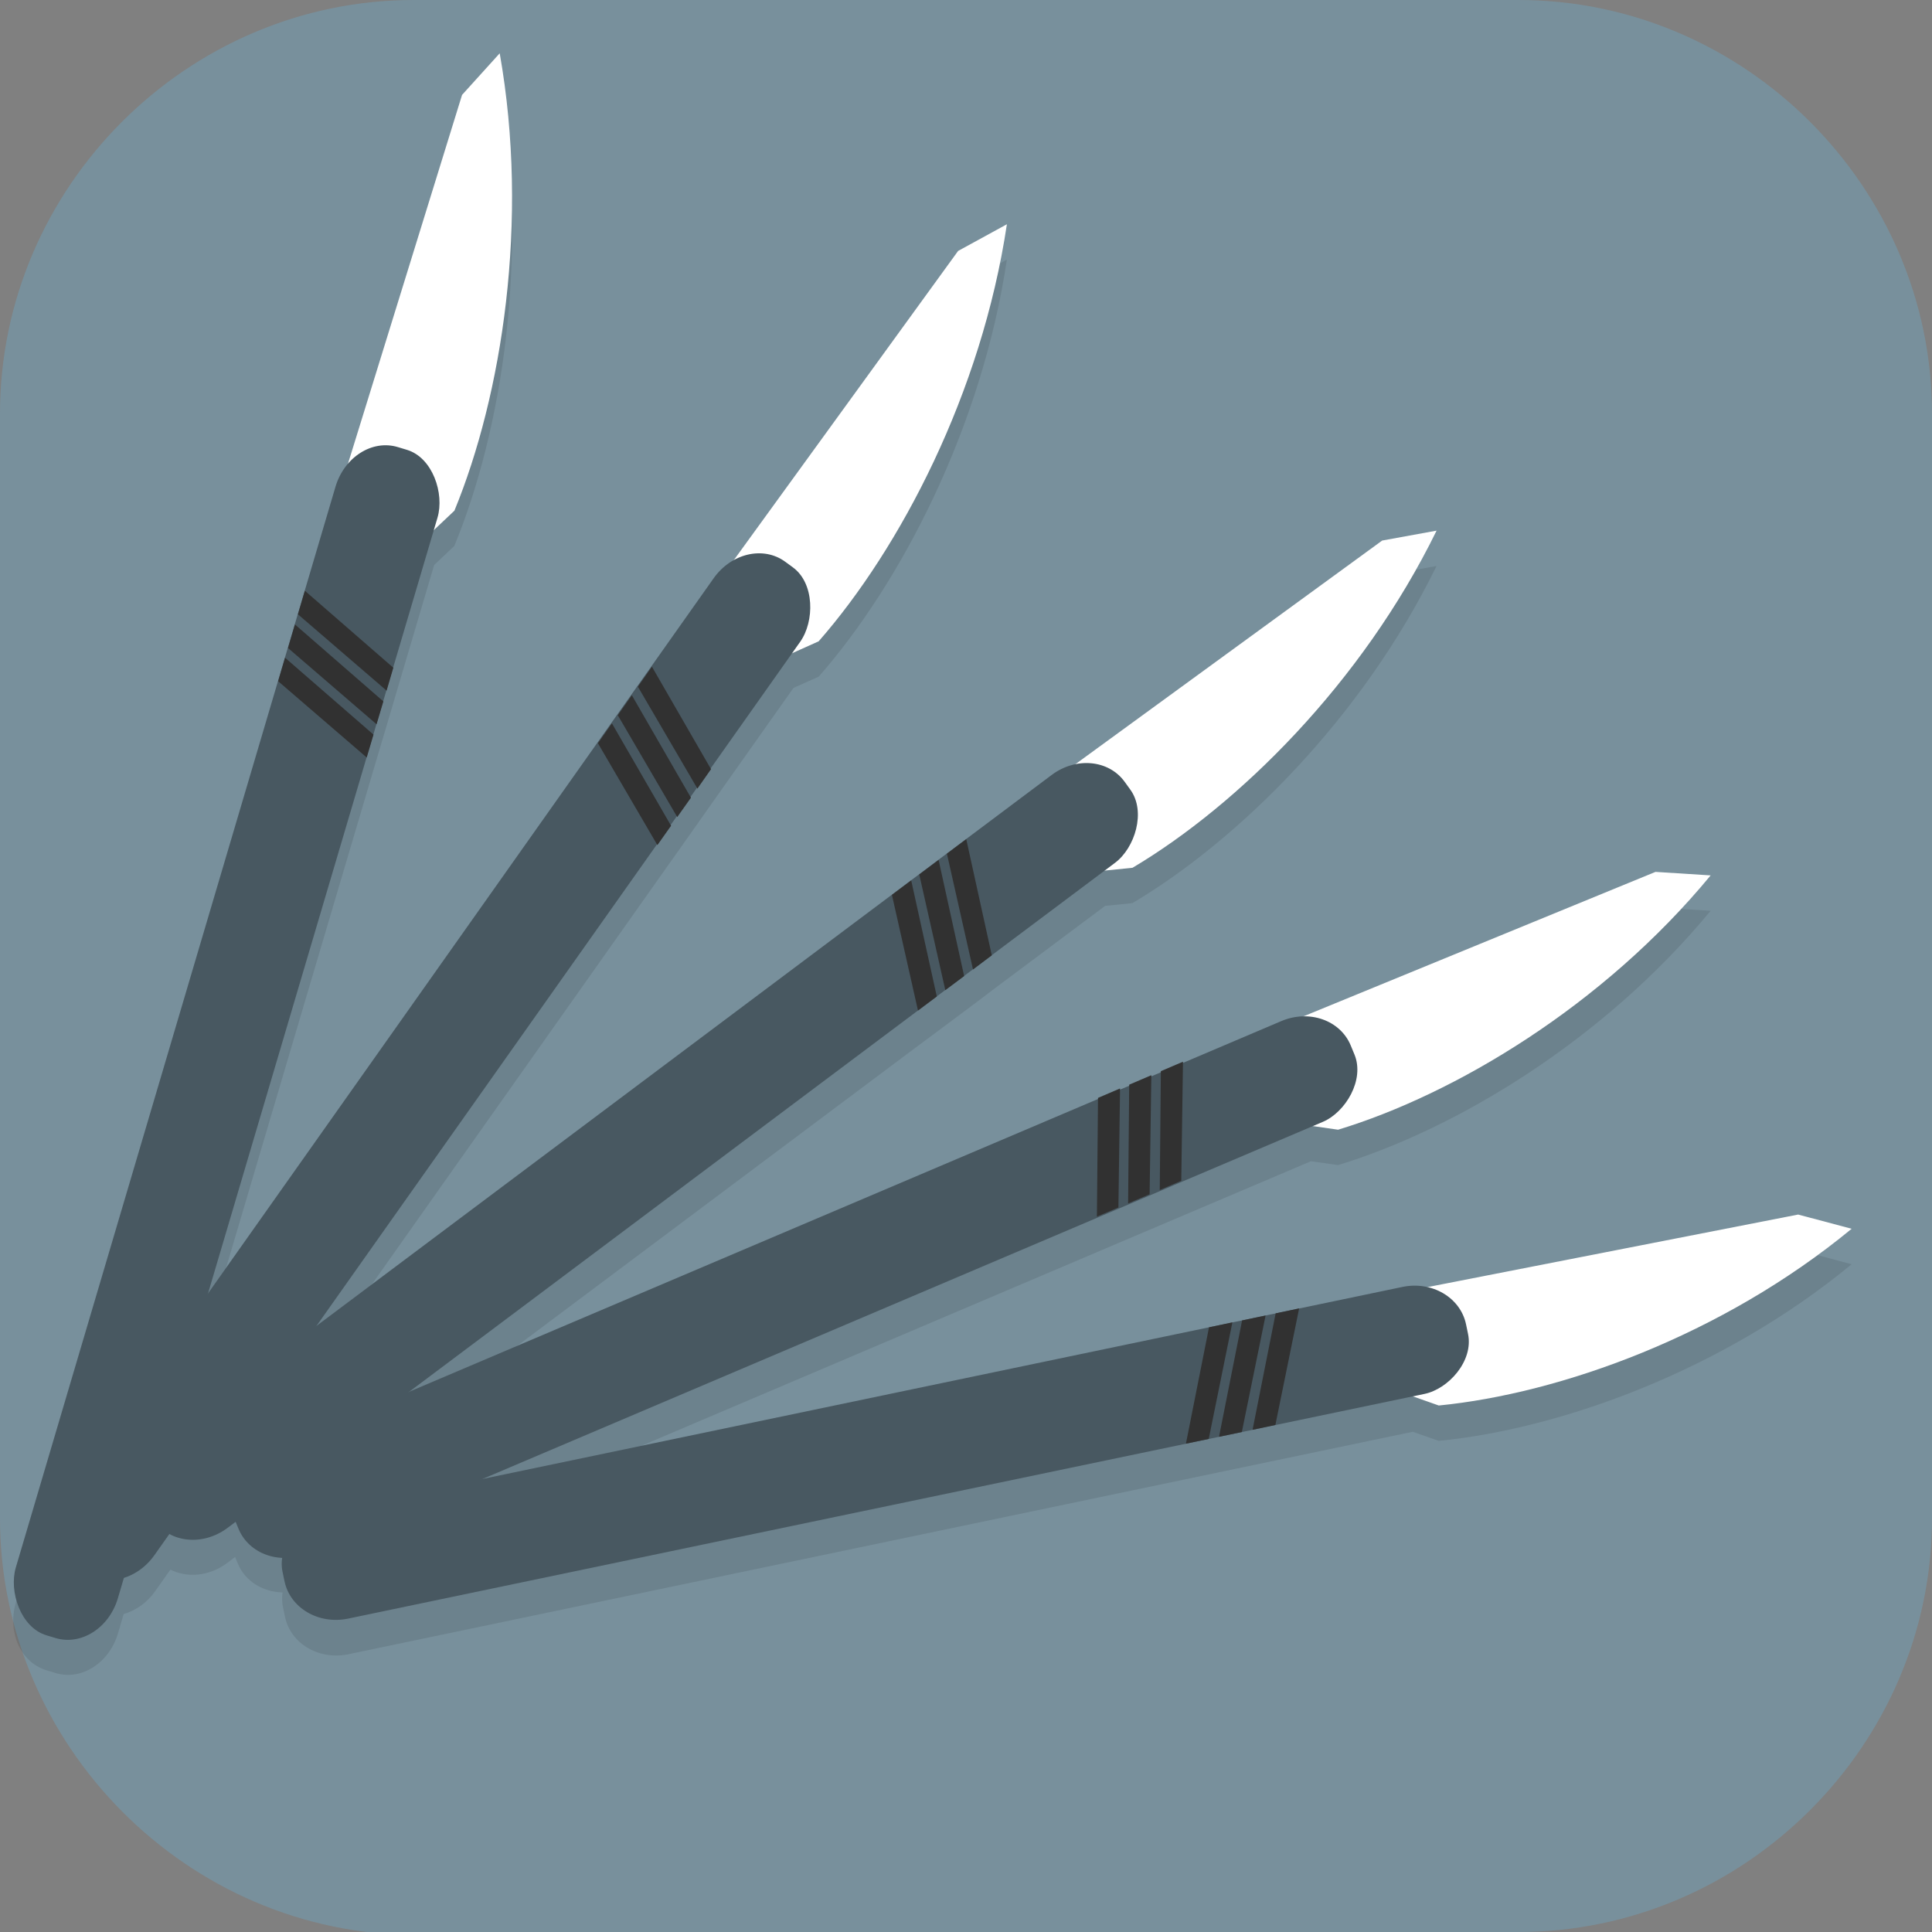<?xml version="1.0" encoding="UTF-8" standalone="no"?>
<svg
   id="_图层_1"
   version="1.1"
   viewBox="0 0 64 64" width="16" height="16"
   sodipodi:docname="io.github.leonardschardijn.Chirurgien.svg"
   xml:space="preserve"
   inkscape:version="1.4 (e7c3feb100, 2024-10-09)"
   xmlns:inkscape="http://www.inkscape.org/namespaces/inkscape"
   xmlns:sodipodi="http://sodipodi.sourceforge.net/DTD/sodipodi-0.dtd"
   xmlns:xlink="http://www.w3.org/1999/xlink"
   xmlns="http://www.w3.org/2000/svg"
   xmlns:svg="http://www.w3.org/2000/svg"><rect x="0" y="0" width="64" height="64" fill="#808080" stroke="none"/><sodipodi:namedview
     id="namedview26"
     pagecolor="#505050"
     bordercolor="#eeeeee"
     borderopacity="1"
     inkscape:showpageshadow="0"
     inkscape:pageopacity="0"
     inkscape:pagecheckerboard="0"
     inkscape:deskcolor="#505050"
     inkscape:zoom="7.5572037"
     inkscape:cx="32.220913"
     inkscape:cy="32.15475"
     inkscape:window-width="1920"
     inkscape:window-height="939"
     inkscape:window-x="0"
     inkscape:window-y="34"
     inkscape:window-maximized="1"
     inkscape:current-layer="_图层_1" /><!-- Generator: Adobe Illustrator 29.0.1, SVG Export Plug-In . SVG Version: 2.1.0 Build 192)  --><defs
     id="defs6"><style
       id="style1">
      .st0 {
        fill-opacity: .5;
      }

      .st0, .st1, .st2, .st3, .st4, .st5, .st6, .st7 {
        fill: #fff;
      }

      .st8 {
        fill: #133c9a;
      }

      .st2, .st9 {
        display: none;
      }

      .st3 {
        fill-opacity: .2;
      }

      .st4 {
        fill-opacity: .9;
      }

      .st10 {
        fill: #3370ff;
      }

      .st11 {
        fill: url(#_未命名的渐变_3);
      }

      .st12 {
        fill: url(#_未命名的渐变);
      }

      .st5 {
        fill-opacity: .3;
      }

      .st6 {
        fill-opacity: 0;
      }

      .st7 {
        fill-opacity: .7;
      }

      .st13 {
        fill: #00d6b9;
      }

      .st14 {
        fill: url(#_未命名的渐变_2);
      }
    </style><radialGradient
       id="_未命名的渐变"
       data-name="未命名的渐变"
       cx="123.9"
       cy="-40.2"
       fx="123.9"
       fy="-40.2"
       r="59.4"
       gradientTransform="translate(-26.8 25.5) scale(.6 -.7)"
       gradientUnits="userSpaceOnUse"><stop
         offset="0"
         stop-color="#db202e"
         id="stop1" /><stop
         offset="1"
         stop-color="#e01b24"
         id="stop2" /></radialGradient><radialGradient
       id="_未命名的渐变_2"
       data-name="未命名的渐变 2"
       cx="67.6"
       cy="26.8"
       fx="67.6"
       fy="26.8"
       r="105.2"
       gradientTransform="translate(-26.6 25.3) scale(.6 -.7)"
       gradientUnits="userSpaceOnUse"><stop
         offset="0"
         stop-color="#ffb648"
         id="stop3" /><stop
         offset="1"
         stop-color="#ff7800"
         stop-opacity="0"
         id="stop4" /></radialGradient><radialGradient
       id="_未命名的渐变_3"
       data-name="未命名的渐变 3"
       cx="61.7"
       cy="18.6"
       fx="61.7"
       fy="18.6"
       r="68"
       gradientTransform="translate(-26.8 25.8) scale(.6 -.7)"
       gradientUnits="userSpaceOnUse"><stop
         offset="0"
         stop-color="#c64600"
         id="stop5" /><stop
         offset="1"
         stop-color="#a51d2d"
         id="stop6" /></radialGradient><linearGradient
       id="a"><stop
         offset="0"
         stop-color="#fff"
         id="stop1-3" /><stop
         offset="1"
         stop-color="#fff"
         stop-opacity="0"
         id="stop2-6" /></linearGradient><linearGradient
       gradientTransform="rotate(-90,110.91,115.434)"
       gradientUnits="userSpaceOnUse"
       xlink:href="#a"
       id="b"
       y2="24.145"
       x2="108.974"
       y1="16.246"
       x1="108.118" /><linearGradient
       gradientTransform="rotate(90,135.136,85.779)"
       gradientUnits="userSpaceOnUse"
       xlink:href="#a"
       id="c"
       y2="24.145"
       x2="108.974"
       y1="16.246"
       x1="108.118" /><linearGradient
       gradientUnits="userSpaceOnUse"
       xlink:href="#a"
       id="d"
       y2="24.145"
       x2="108.974"
       y1="16.246"
       x1="108.118" /><linearGradient
       gradientTransform="rotate(180,108.012,88.805)"
       gradientUnits="userSpaceOnUse"
       xlink:href="#a"
       id="e"
       y2="24.145"
       x2="108.974"
       y1="16.246"
       x1="108.118" /></defs><path
     class="st1"
     d="M47.5,64.1H13.8c-7.6,0-13.8-6.3-13.8-13.8V13.7C0,6.2,6.2,0,13.7,0h36.6c7.5,0,13.7,6.2,13.7,13.7v36.6c0,7.5-6.2,13.7-13.7,13.7h-2.9.1Z"
     id="path6"
     style="fill:#78909c;fill-opacity:1" /><g
     id="g34"
     transform="matrix(1.142,0,0,1.174,-5.728,-4.626)"><path
       style="opacity:0.1"
       d="m 19.512,6.445 -1.094,1.172 -3.312,10.426 c -0.152,0.177 -0.277,0.389 -0.352,0.633 l -0.895,2.934 -0.203,0.664 h 0.004 l -0.09,0.285 -0.199,0.668 -0.086,0.273 -0.199,0.66 -7.609,24.996 c -0.256,0.841 0.14,1.694 0.887,1.914 l 0.266,0.078 c 0.747,0.22 1.553,-0.28 1.809,-1.121 l 0.164,-0.543 c 0.346,-0.098 0.674,-0.314 0.914,-0.645 l 0.441,-0.609 c 0.49,0.24 1.13,0.19 1.648,-0.188 l 0.23,-0.168 0.078,0.184 c 0.215,0.506 0.729,0.801 1.297,0.816 -0.017,0.136 -0.018,0.274 0.012,0.414 l 0.059,0.27 c 0.162,0.761 0.983,1.234 1.844,1.059 L 45.996,44.34 46.75,44.597 c 3.515,-0.337 8.214,-1.966 11.977,-4.984 l -1.551,-0.402 -10.746,2.047 c -0.229,-0.05 -0.476,-0.059 -0.727,-0.008 l -3.004,0.609 -0.68,0.141 -1.254,0.254 -0.68,0.137 -21.23,4.316 18.883,-7.809 0.625,-0.258 4.68,-1.934 0.785,0.109 c 3.386,-1 7.69,-3.497 10.809,-7.176 l -1.602,-0.098 -10.164,4.055 c -0.232,-0.004 -0.473,0.032 -0.707,0.129 l -3.012,1.246 -0.465,0.191 -0.273,0.113 -0.645,0.27 -0.266,0.105 -0.637,0.266 -19.934,8.246 14.711,-10.711 0.418,-0.301 1.328,-0.965 0.395,-0.293 3.289,-2.391 0.793,-0.078 c 3.057,-1.767 6.653,-5.203 8.82,-9.512 l -1.578,0.277 -8.926,6.332 c -0.228,0.05 -0.455,0.143 -0.66,0.293 l -2.48,1.805 v -0.004 l -0.559,0.41 -0.242,0.176 -0.562,0.41 -0.234,0.172 v -0.004 l -0.559,0.41 -16.605,12.086 9.805,-13.492 0.395,-0.543 0.18,-0.246 0.074,-0.102 0.66,-0.91 0.246,-0.34 2.391,-3.289 0.734,-0.32 c 2.364,-2.623 4.723,-6.999 5.457,-11.766 l -1.414,0.75 -6.543,8.773 c -0.2,0.118 -0.386,0.275 -0.535,0.48 l -1.805,2.48 -0.406,0.562 -0.176,0.242 -0.406,0.562 -0.172,0.23 -0.406,0.562 -11.328,15.59 5.066,-16.648 0.039,-0.125 0.234,-0.766 0.055,-0.184 1.184,-3.891 0.586,-0.539 c 1.377,-3.251 2.18,-8.161 1.316,-12.906 z"
       id="path2" /><path
       style="fill:#ffffff"
       d="m 53.037,28.542 1.6,0.099 c -3.119,3.679 -7.421,6.176 -10.807,7.176 l -0.866,-0.121 -3.494,1.436 c -0.686,0.219 -1.687,-0.798 -2.674,0.251 l 0.075,-2.388 z"
       id="path4-2" /><rect
       style="fill:#485861"
       width="3.086"
       height="35.033"
       x="46.36"
       y="-27.62"
       rx="1.405"
       ry="1.586"
       transform="matrix(0.391,0.921,-0.924,0.382,0,0)"
       id="rect4" /><path
       style="fill:#313131"
       d="m 39.331,33.898 -0.642,0.267 -0.032,3.354 0.624,-0.26 z m -0.918,0.381 -0.642,0.267 -0.032,3.351 0.624,-0.258 z m -0.908,0.374 -0.639,0.266 -0.032,3.351 0.624,-0.258 z"
       id="path5" /><path
       style="fill:#ffffff"
       d="m 57.175,38.211 1.552,0.401 c -3.762,3.018 -8.461,4.65 -11.976,4.987 l -0.827,-0.284 -3.704,0.745 c -0.715,0.085 -1.505,-1.105 -2.673,-0.263 l 0.528,-2.33 z"
       id="path6-6" /><rect
       style="fill:#485861"
       width="3.086"
       height="35.033"
       x="48.55"
       y="-37.91"
       rx="1.405"
       ry="1.586"
       transform="matrix(0.208,0.978,-0.98,0.199,0,0)"
       id="rect6" /><path
       style="fill:#313131"
       d="m 42.7,40.859 -0.681,0.139 -0.67,3.287 0.662,-0.137 z m -0.973,0.2 -0.681,0.139 -0.67,3.284 0.662,-0.134 z m -0.963,0.194 -0.678,0.139 -0.67,3.284 0.662,-0.134 z"
       id="path7" /><path
       style="fill:#ffffff"
       d="m 45.109,19.193 1.578,-0.28 c -2.167,4.309 -5.763,7.746 -8.82,9.513 l -0.87,0.086 -3.059,2.217 c -0.615,0.374 -1.828,-0.379 -2.541,0.872 L 30.909,29.262 Z"
       id="path8" /><rect
       style="fill:#485861"
       width="3.086"
       height="35.033"
       x="41.78"
       y="-14.73"
       rx="1.405"
       ry="1.586"
       transform="matrix(0.596,0.803,-0.808,0.589,0,0)"
       id="rect8" /><path
       style="fill:#313131"
       d="m 33.044,27.618 -0.561,0.41 0.757,3.268 0.545,-0.399 z m -0.802,0.586 -0.561,0.41 0.756,3.265 0.546,-0.397 z m -0.795,0.577 -0.559,0.409 0.756,3.265 0.546,-0.397 z"
       id="path9" /><path
       style="fill:#ffffff"
       d="m 32.808,11.021 1.415,-0.753 c -0.734,4.767 -3.096,9.144 -5.46,11.768 l -0.802,0.35 -2.227,3.051 c -0.47,0.546 -1.856,0.202 -2.148,1.612 l -1.185,-2.074 z"
       id="path10" /><rect
       style="fill:#485861"
       width="3.086"
       height="35.033"
       x="32.73"
       y="-0.01"
       rx="1.405"
       ry="1.586"
       transform="matrix(0.814,0.58,-0.588,0.809,0,0)"
       id="rect10" /><path
       style="fill:#313131"
       d="m 23.927,22.753 -0.408,0.563 1.727,2.876 0.395,-0.548 z m -0.583,0.805 -0.408,0.563 1.725,2.874 0.397,-0.546 z m -0.578,0.793 -0.406,0.561 1.725,2.874 0.397,-0.546 z"
       id="path11" /><path
       style="fill:#ffffff"
       d="m 18.419,6.618 1.092,-1.174 c 0.864,4.745 0.062,9.654 -1.314,12.906 L 17.553,18.942 16.445,22.554 c -0.266,0.669 -1.688,0.797 -1.503,2.226 l -1.798,-1.573 z"
       id="path12" /><rect
       style="fill:#485861"
       width="3.086"
       height="35.033"
       x="19.26"
       y="11.21"
       rx="1.405"
       ry="1.586"
       transform="matrix(0.959,0.282,-0.291,0.957,0,0)"
       id="rect12" /><path
       style="fill:#313131"
       d="m 13.859,20.609 -0.201,0.665 2.572,2.154 0.195,-0.647 z m -0.288,0.951 -0.201,0.665 2.569,2.152 0.197,-0.646 z m -0.287,0.939 -0.2,0.663 2.569,2.152 0.197,-0.646 z"
       id="path13" /></g></svg>
